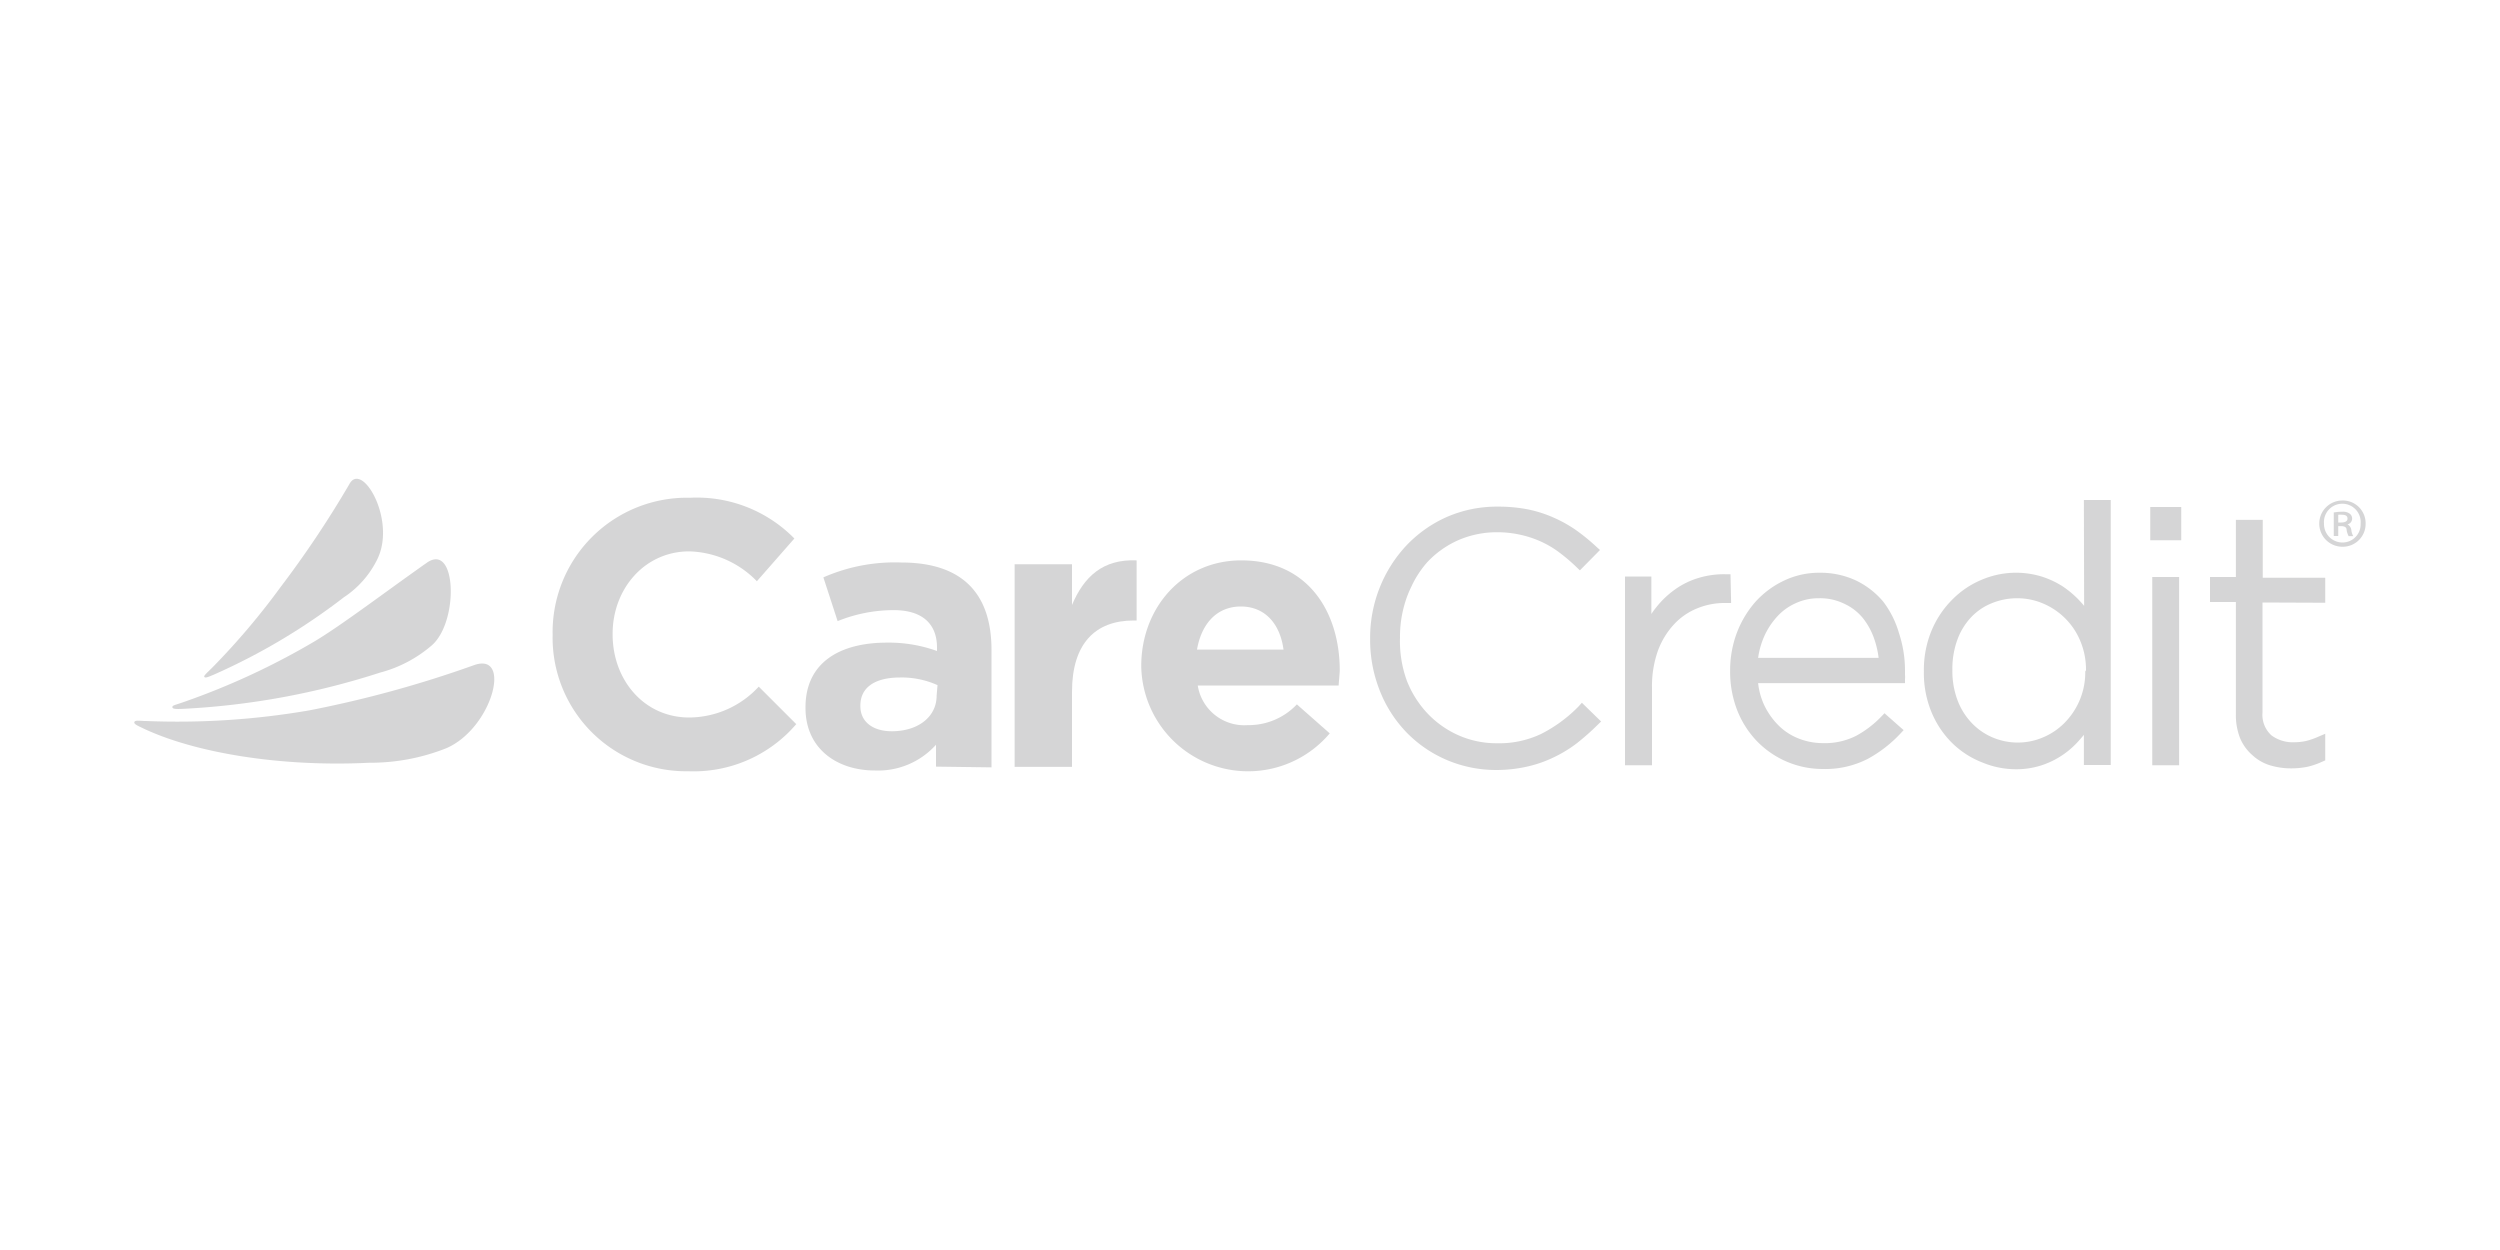 <svg id="Layer_1" data-name="Layer 1" xmlns="http://www.w3.org/2000/svg" viewBox="0 0 200 100"><defs><style>.cls-1{opacity:0.25;}.cls-2{fill:#58595b;}</style></defs><g class="cls-1"><path class="cls-2" d="M34.53,51.64c2.2-1.89,2-8.32-.4-6.61-3.38,2.38-6.82,5-9,6.3a58.39,58.39,0,0,1-10.34,4.8c-.82.29-1,.29-1,.44s.26.17,1,.13A61,61,0,0,0,30.4,53.81,10.37,10.37,0,0,0,34.53,51.64Z"/><path class="cls-2" d="M35.7,59.86c3.71-1.6,5.31-7.81,2.17-6.63a90.2,90.2,0,0,1-13.13,3.6,61.93,61.93,0,0,1-13.06.85c-.47,0-.87-.09-.93.08s.27.3.79.55c4,1.87,10.75,3.07,18,2.71A16.45,16.45,0,0,0,35.7,59.86Z"/><path class="cls-2" d="M30.19,44.73c1.53-3.13-1.23-7.88-2.24-6A82,82,0,0,1,22.42,47,57.66,57.66,0,0,1,17,53.39c-.44.44-.73.67-.65.77s.3,0,.76-.19A50.33,50.33,0,0,0,27.5,47.79,7.7,7.7,0,0,0,30.19,44.73Z"/><path class="cls-2" d="M126.28,56.52a11.41,11.41,0,0,1-3,2.2,7.84,7.84,0,0,1-3.52.74,7.5,7.5,0,0,1-3.11-.65,7.73,7.73,0,0,1-2.5-1.79,8.29,8.29,0,0,1-1.26-1.8c-.12-.24-.23-.48-.33-.73A9.26,9.26,0,0,1,112,51V51a9.27,9.27,0,0,1,.63-3.44c.1-.26.22-.5.33-.74A8.12,8.12,0,0,1,114.16,45a7.62,7.62,0,0,1,2.49-1.78,7.74,7.74,0,0,1,3.12-.64,8.4,8.4,0,0,1,1.94.22,8.1,8.1,0,0,1,1.66.57,7.69,7.69,0,0,1,1.43.87,14.06,14.06,0,0,1,1.31,1.12l.28.27L128,44l-.3-.27a15.87,15.87,0,0,0-1.59-1.3,10.4,10.4,0,0,0-1.77-1,10,10,0,0,0-2.06-.67,12.32,12.32,0,0,0-2.46-.23,10,10,0,0,0-4.08.83,10.1,10.1,0,0,0-3.22,2.27A10.72,10.72,0,0,0,110.38,47a10.87,10.87,0,0,0-.77,4.07v.06a11,11,0,0,0,.76,4.09,10.16,10.16,0,0,0,2.11,3.33,9.89,9.89,0,0,0,3.22,2.23,10.07,10.07,0,0,0,4,.82,11.17,11.17,0,0,0,2.46-.27,9.71,9.71,0,0,0,2.11-.73,10.47,10.47,0,0,0,1.84-1.11A19.59,19.59,0,0,0,127.8,58l.29-.28-1.54-1.5Zm12.16-10.58h-.38a7,7,0,0,0-2.16.29,6.38,6.38,0,0,0-1.89.92,7.28,7.28,0,0,0-1.53,1.46,4.74,4.74,0,0,0-.37.51v-3H130V61.22h2.16V55a8.45,8.45,0,0,1,.47-2.93,6.3,6.3,0,0,1,1.28-2.11,5.14,5.14,0,0,1,1.84-1.28,5.73,5.73,0,0,1,2.21-.44h.53Zm12.21,2.18a6.58,6.58,0,0,0-2.19-1.69,6.73,6.73,0,0,0-2.89-.61,6.5,6.5,0,0,0-2.85.63,7.26,7.26,0,0,0-2.27,1.68,8.11,8.11,0,0,0-1.5,2.49,8.53,8.53,0,0,0-.54,3v.06a8.48,8.48,0,0,0,.59,3.2,7.49,7.49,0,0,0,1.61,2.47,7.32,7.32,0,0,0,5.21,2.17,7.45,7.45,0,0,0,3.62-.82,10.33,10.33,0,0,0,2.58-2l.27-.29-1.53-1.35-.26.27a8.2,8.2,0,0,1-2,1.53,5.51,5.51,0,0,1-2.66.59,5.29,5.29,0,0,1-1.9-.35,4.71,4.71,0,0,1-1.59-1,5.91,5.91,0,0,1-1.19-1.64,5.61,5.61,0,0,1-.51-1.81h11.75l0-.33a1.53,1.53,0,0,0,0-.33v-.29a9.56,9.56,0,0,0-.49-3.08A7.62,7.62,0,0,0,150.65,48.12Zm-10,4.51a6.47,6.47,0,0,1,.46-1.66,5.94,5.94,0,0,1,1.07-1.65,4.39,4.39,0,0,1,1.49-1.07,4.32,4.32,0,0,1,1.83-.39,4.42,4.42,0,0,1,2,.42A4.2,4.2,0,0,1,149,49.41a5.53,5.53,0,0,1,.92,1.65,7.34,7.34,0,0,1,.37,1.57Zm26.08-4.16c-.11-.14-.23-.27-.35-.4a7.89,7.89,0,0,0-1.35-1.15,7.07,7.07,0,0,0-1.71-.8,7,7,0,0,0-4.76.25,7.13,7.13,0,0,0-2.35,1.57,7.63,7.63,0,0,0-1.67,2.47,8.2,8.2,0,0,0-.63,3.28v.05a8.17,8.17,0,0,0,.63,3.28,7.48,7.48,0,0,0,1.67,2.46A7.15,7.15,0,0,0,158.59,61a7,7,0,0,0,2.68.54,6.51,6.51,0,0,0,2.07-.32,6.79,6.79,0,0,0,3-2c.13-.14.25-.29.37-.43v2.41h2.15V40h-2.15Zm.09,5.25a5.72,5.72,0,0,1-1.69,4.14A5.26,5.26,0,0,1,163.42,59a5.15,5.15,0,0,1-4,0,5,5,0,0,1-1.67-1.15,5.37,5.37,0,0,1-1.14-1.81,6.63,6.63,0,0,1-.42-2.41v-.06a6.78,6.78,0,0,1,.41-2.42,5.22,5.22,0,0,1,1.11-1.79,4.67,4.67,0,0,1,1.65-1.11,5.36,5.36,0,0,1,2.06-.39,5.25,5.25,0,0,1,2,.41,5.55,5.55,0,0,1,3,3,5.93,5.93,0,0,1,.46,2.35Zm5.36,7.5h2.15V46.16h-2.15Zm-.16-18h2.48V40.56h-2.48Zm14,5v-2h-5V41.59h-2.15v4.57h-2.07v2h2.07v9a5,5,0,0,0,.34,1.9,3.68,3.68,0,0,0,1,1.37,3.6,3.6,0,0,0,1.41.8,5.8,5.8,0,0,0,1.69.24,6.5,6.5,0,0,0,1.3-.13,6.13,6.13,0,0,0,1.18-.41l.23-.1V58.7l-.54.23a6.2,6.2,0,0,1-1,.35,4.57,4.57,0,0,1-.93.1,2.88,2.88,0,0,1-1.82-.54A2.21,2.21,0,0,1,181,57V48.2Z"/><path class="cls-2" d="M55.06,61.7A10.68,10.68,0,0,1,44.21,50.82v-.06a10.75,10.75,0,0,1,11-10.94,10.93,10.93,0,0,1,8.34,3.26l-3,3.42a7.82,7.82,0,0,0-5.41-2.39c-3.57,0-6.13,3-6.13,6.59v.06c0,3.62,2.5,6.64,6.13,6.64a7.62,7.62,0,0,0,5.56-2.47l3,3A10.8,10.8,0,0,1,55.06,61.7Z"/><path class="cls-2" d="M74.88,61.33V59.58A6.23,6.23,0,0,1,70,61.64c-3.06,0-5.56-1.76-5.56-5v-.06c0-3.54,2.69-5.17,6.52-5.17a11.36,11.36,0,0,1,4,.67v-.27c0-1.91-1.18-3-3.47-3a12,12,0,0,0-4.48.88l-1.14-3.5A14.19,14.19,0,0,1,72.1,45c5,0,7.22,2.59,7.22,7v9.39ZM75,54.81A7,7,0,0,0,72,54.2c-2,0-3.17.79-3.17,2.24v.06c0,1.24,1,2,2.51,2,2.14,0,3.59-1.18,3.59-2.84Z"/><path class="cls-2" d="M90.69,49.64c-3.06,0-4.93,1.84-4.93,5.71v6H81.17V45.14h4.59V48.4c.94-2.24,2.45-3.69,5.17-3.57v4.81Z"/><path class="cls-2" d="M107.09,54.84H95.82a3.77,3.77,0,0,0,4,3.17,5.31,5.31,0,0,0,3.93-1.66l2.63,2.32a8.55,8.55,0,0,1-15.08-5.34v-.06c0-4.63,3.29-8.44,8-8.44,5.41,0,7.88,4.21,7.88,8.8v.06C107.15,54.14,107.12,54.41,107.09,54.84Zm-7.82-6.32c-1.91,0-3.15,1.36-3.51,3.45h6.92C102.41,49.91,101.2,48.52,99.27,48.52Z"/><path class="cls-2" d="M189.25,41.88a1.83,1.83,0,0,1-1.86,1.86,1.85,1.85,0,1,1,0-3.7A1.82,1.82,0,0,1,189.25,41.88Zm-3.33,0a1.48,1.48,0,0,0,1.49,1.52,1.45,1.45,0,0,0,1.44-1.51,1.47,1.47,0,1,0-2.93,0Zm1.14,1h-.36V41a3.33,3.33,0,0,1,.67-.06.89.89,0,0,1,.6.15.48.48,0,0,1,.2.41.47.47,0,0,1-.37.45v0a.6.6,0,0,1,.31.47,1.28,1.28,0,0,0,.15.47h-.37a1.5,1.5,0,0,1-.16-.49c0-.22-.17-.31-.44-.31h-.23Zm0-1.08h.24c.26,0,.5-.08.5-.3s-.13-.32-.46-.32a1.6,1.6,0,0,0-.28,0Z"/></g></svg>